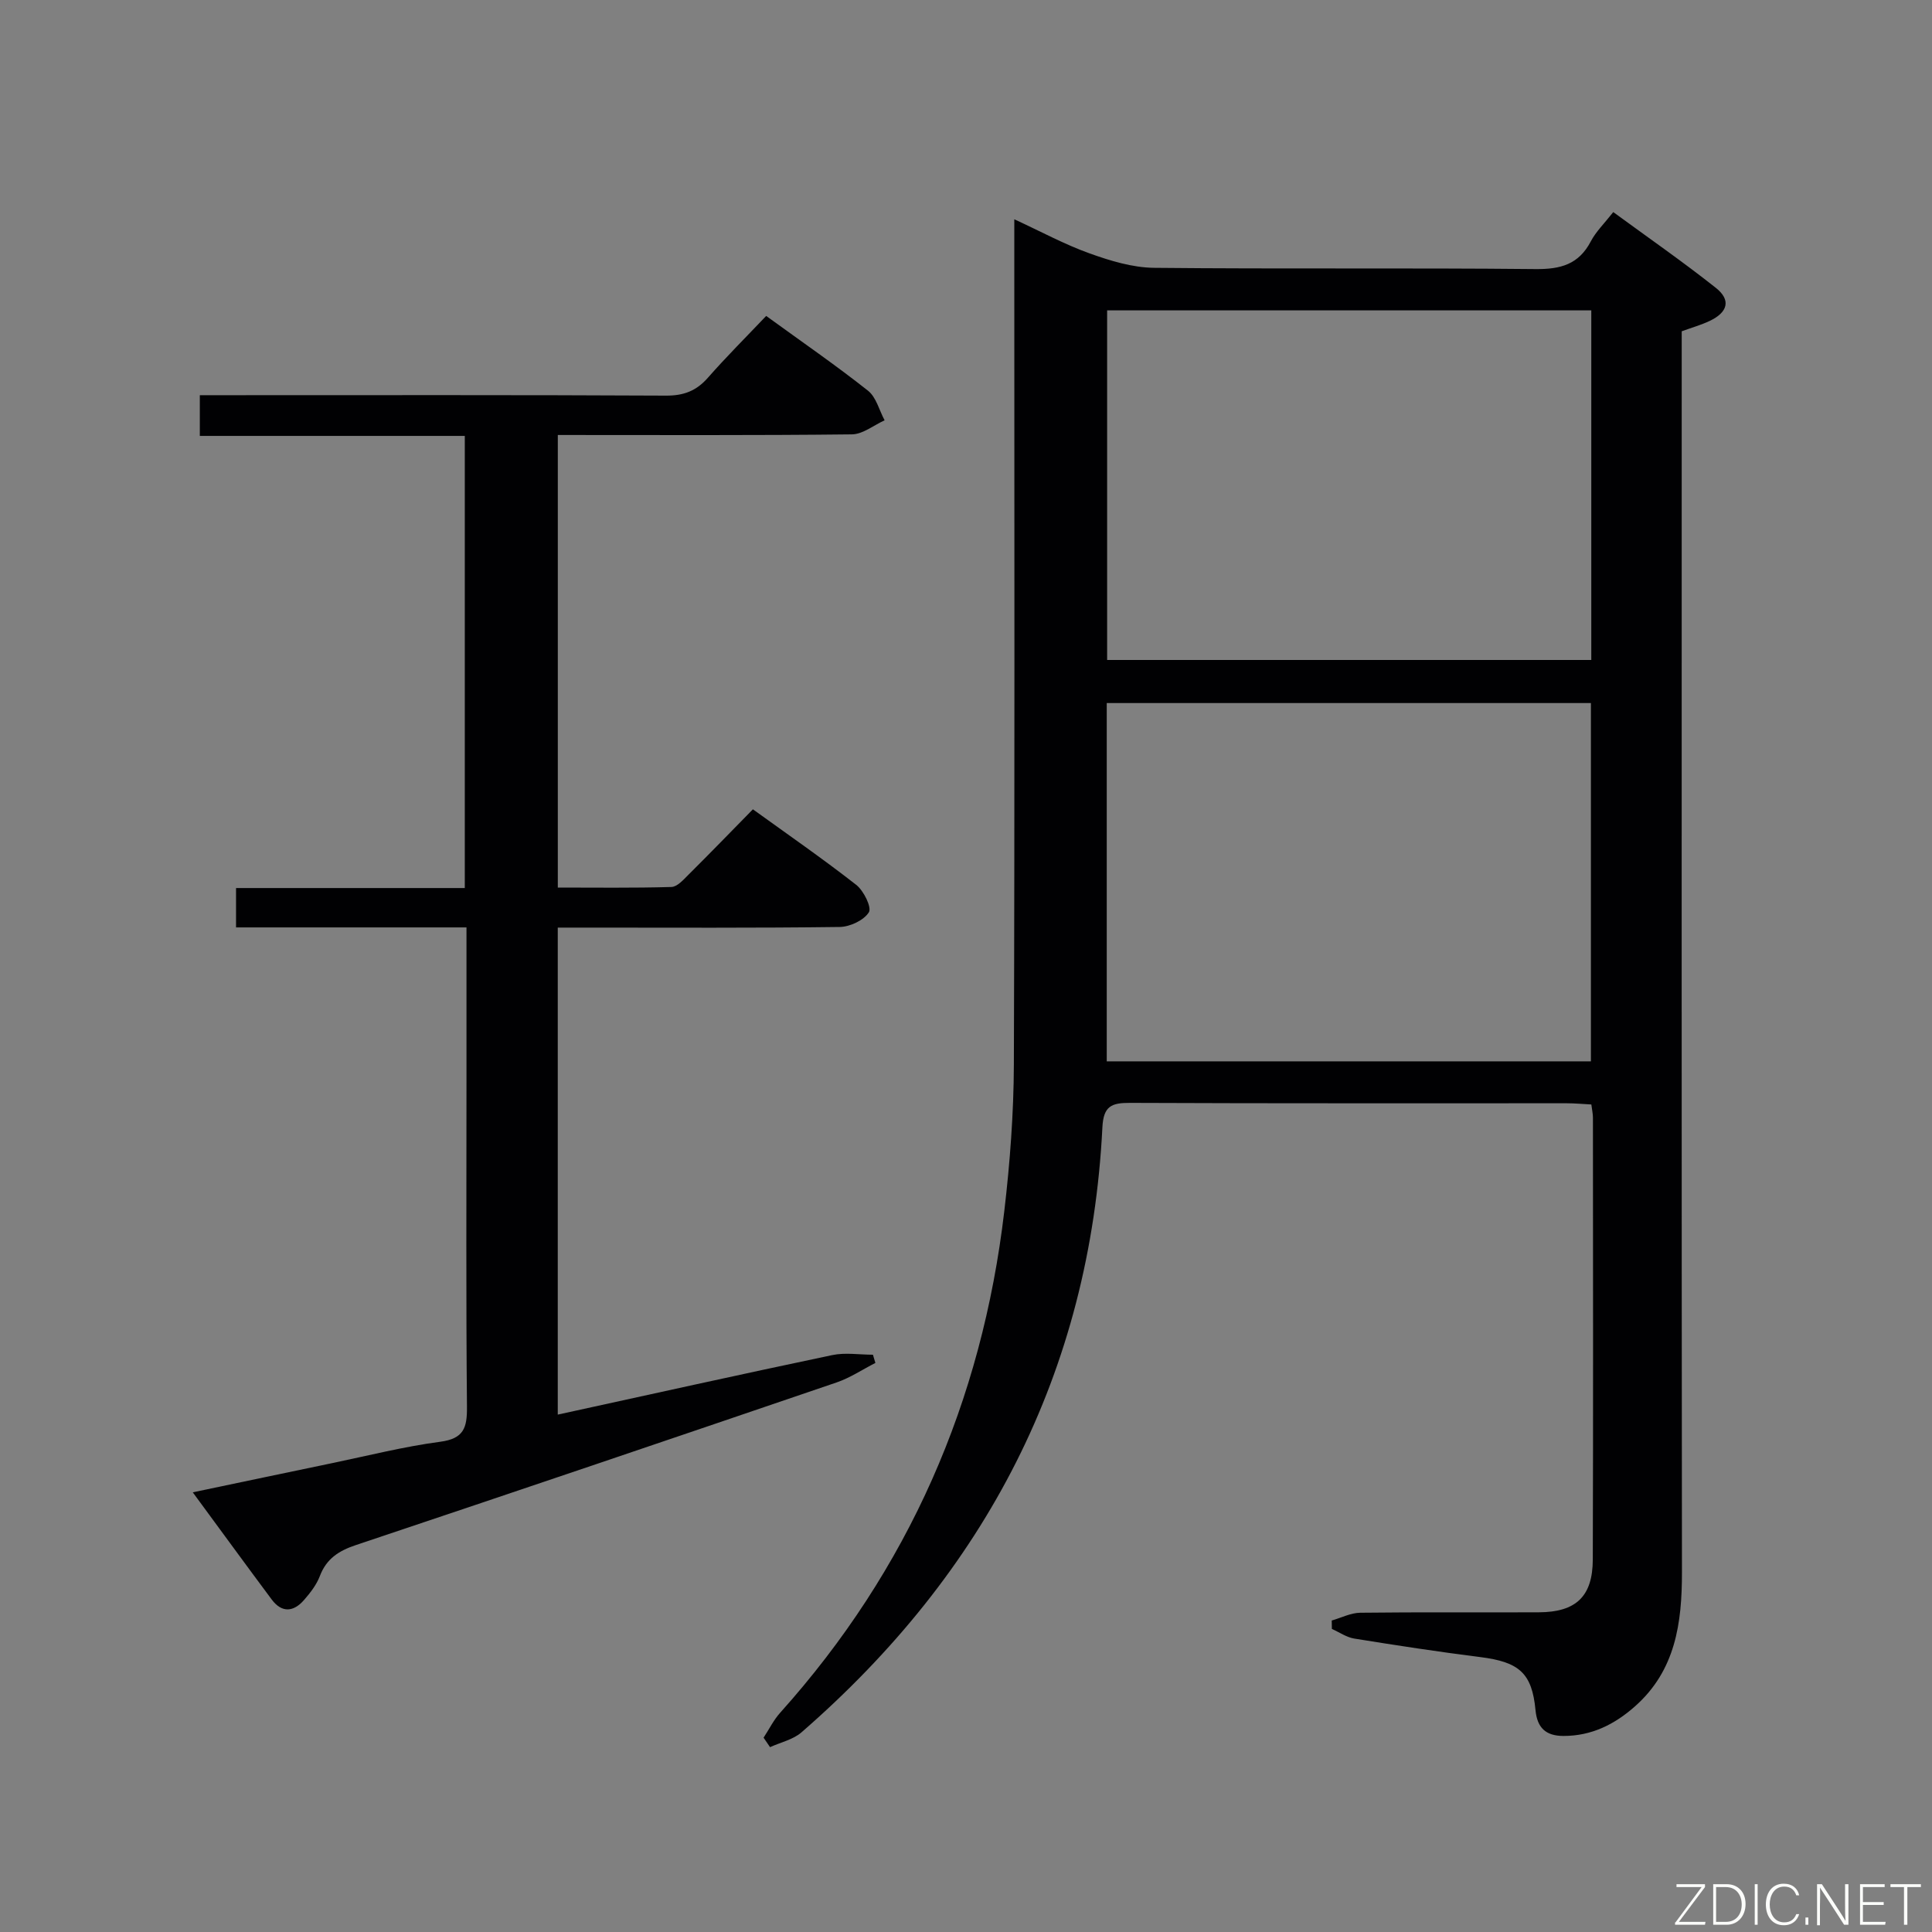 <svg enable-background="new 0 0 400 400" viewBox="0 0 400 400" xmlns="http://www.w3.org/2000/svg"><rect x="0" y="0" width="400" height="400" fill="#808080" stroke="none"/><path d="m158.09 359.77c1.14-1.73 2.07-3.65 3.44-5.17 26.6-29.66 41.78-64.45 46.4-103.87 1.18-10.05 1.94-20.22 1.98-30.34.19-55.98.09-111.96.09-167.95 0-1.99 0-3.98 0-7.04 5.56 2.56 10.44 5.22 15.61 7.07 4.27 1.53 8.86 2.93 13.33 2.98 26.32.27 52.65-.01 78.97.26 5.2.05 8.95-.96 11.45-5.74 1.06-2.02 2.79-3.69 4.65-6.06 7.19 5.27 14.39 10.26 21.24 15.69 3.17 2.51 2.5 5.05-1.27 6.84-1.77.84-3.69 1.38-5.8 2.15v6.04c0 83.64-.04 167.28.05 250.92.01 10.48-1.33 20.29-9.7 27.71-4.22 3.75-9.02 6.16-14.84 6.15-3.65-.01-5.43-1.67-5.78-5.35-.73-7.68-3.39-9.97-11.45-10.98-8.71-1.1-17.4-2.43-26.07-3.83-1.61-.26-3.09-1.31-4.64-2-.01-.58-.02-1.16-.03-1.74 1.97-.56 3.94-1.59 5.92-1.61 12.33-.15 24.66-.03 36.99-.09 7.65-.04 11.12-3.27 11.14-10.93.1-30.49.04-60.98.03-91.47 0-.79-.18-1.59-.33-2.74-1.79-.09-3.41-.25-5.04-.25-30.16-.01-60.31.05-90.47-.08-3.84-.02-5.5.67-5.72 5.05-2.54 50.78-24.22 92.16-62.31 125.28-1.74 1.51-4.32 2.06-6.5 3.06-.44-.66-.89-1.31-1.34-1.96zm71.05-140.03h100.24c0-24.94 0-49.61 0-74.18-33.67 0-66.88 0-100.24 0zm.08-83.1h100.24c0-24.31 0-48.32 0-72.38-33.58 0-66.8 0-100.24 0z" fill="#010103"/><path d="m115.48 292.88c19.23-4.2 38-8.37 56.82-12.32 2.7-.57 5.62-.08 8.43-.08.17.57.34 1.14.51 1.7-2.67 1.36-5.22 3.08-8.03 4.04-33.15 11.31-66.32 22.55-99.53 33.67-3.53 1.18-6.1 2.82-7.46 6.42-.69 1.81-1.98 3.47-3.28 4.96-2.16 2.48-4.58 2.71-6.68-.1-5.35-7.18-10.62-14.41-16.35-22.2 10.02-2.1 19.4-4.08 28.79-6.03 7.47-1.55 14.9-3.44 22.45-4.44 4.89-.65 5.57-2.9 5.53-7.22-.21-22.32-.1-44.65-.1-66.97 0-8.83 0-17.66 0-26.49 0-1.78 0-3.57 0-5.81-16.26 0-31.85 0-47.71 0 0-2.86 0-5.25 0-8.15h47.36c0-31.41 0-62.3 0-93.61-18.29 0-36.38 0-54.86 0 0-2.79 0-5.19 0-8.43h5.53c30.32 0 60.64-.07 90.97.09 3.67.02 6.29-.97 8.68-3.69 3.83-4.36 7.95-8.46 12.08-12.81 7.49 5.44 14.46 10.24 21.08 15.48 1.7 1.34 2.32 4.05 3.44 6.13-2.26 1.02-4.51 2.89-6.78 2.91-20.15.23-40.3.13-60.88.13v93.7c7.7 0 15.62.11 23.52-.12 1.2-.03 2.49-1.5 3.52-2.53 4.37-4.34 8.66-8.77 13.35-13.55 7.3 5.27 14.5 10.25 21.39 15.64 1.55 1.21 3.25 4.67 2.62 5.68-1.04 1.66-3.92 3.01-6.04 3.04-17.49.23-34.99.13-52.48.13-1.82 0-3.65 0-5.89 0z" fill="#010103"/><g fill="#fbfcfa"><path d="m346.9 398 5.4-7.3h-5.2v-.6h5.9v.6l-5.4 7.2h5.5l-.1.6h-6.2v-.5z"/><path d="m354.7 390.1h2.8c2.3 0 3.9 1.6 3.9 4.1s-1.6 4.3-3.9 4.3h-2.8zm.6 7.8h2c2.2 0 3.3-1.6 3.3-3.6 0-1.8-1-3.6-3.3-3.6h-2z"/><path d="m363.9 390.1v8.4h-.6v-8.4h1.6z"/><path d="m372.5 396.3c-.4 1.3-1.4 2.3-3.2 2.3-2.4 0-3.7-1.9-3.7-4.3 0-2.3 1.2-4.3 3.7-4.3 1.8 0 2.9 1 3.2 2.4h-.6c-.4-1.1-1.1-1.8-2.5-1.8-2.1 0-3 1.9-3 3.7s.9 3.7 3 3.7c1.4 0 2.1-.7 2.5-1.7z"/><path d="m373.8 398.5v-1.5h.6v1.5z"/><path d="m376.2 398.5v-8.4h1c1.3 2 4.4 6.7 4.9 7.6-.1-1.2-.1-2.4-.1-3.8v-3.8h.7v8.4h-.9c-1.2-1.9-4.4-6.8-5-7.7.1 1.1 0 2.3 0 3.9v3.9h-.6z"/><path d="m390 394.4h-4.3v3.5h4.7l-.1.6h-5.2v-8.4h5.1v.6h-4.5v3.1h4.3z"/><path d="m394.2 390.7h-2.8v-.6h6.3v.6h-2.8v7.8h-.7z"/></g></svg>